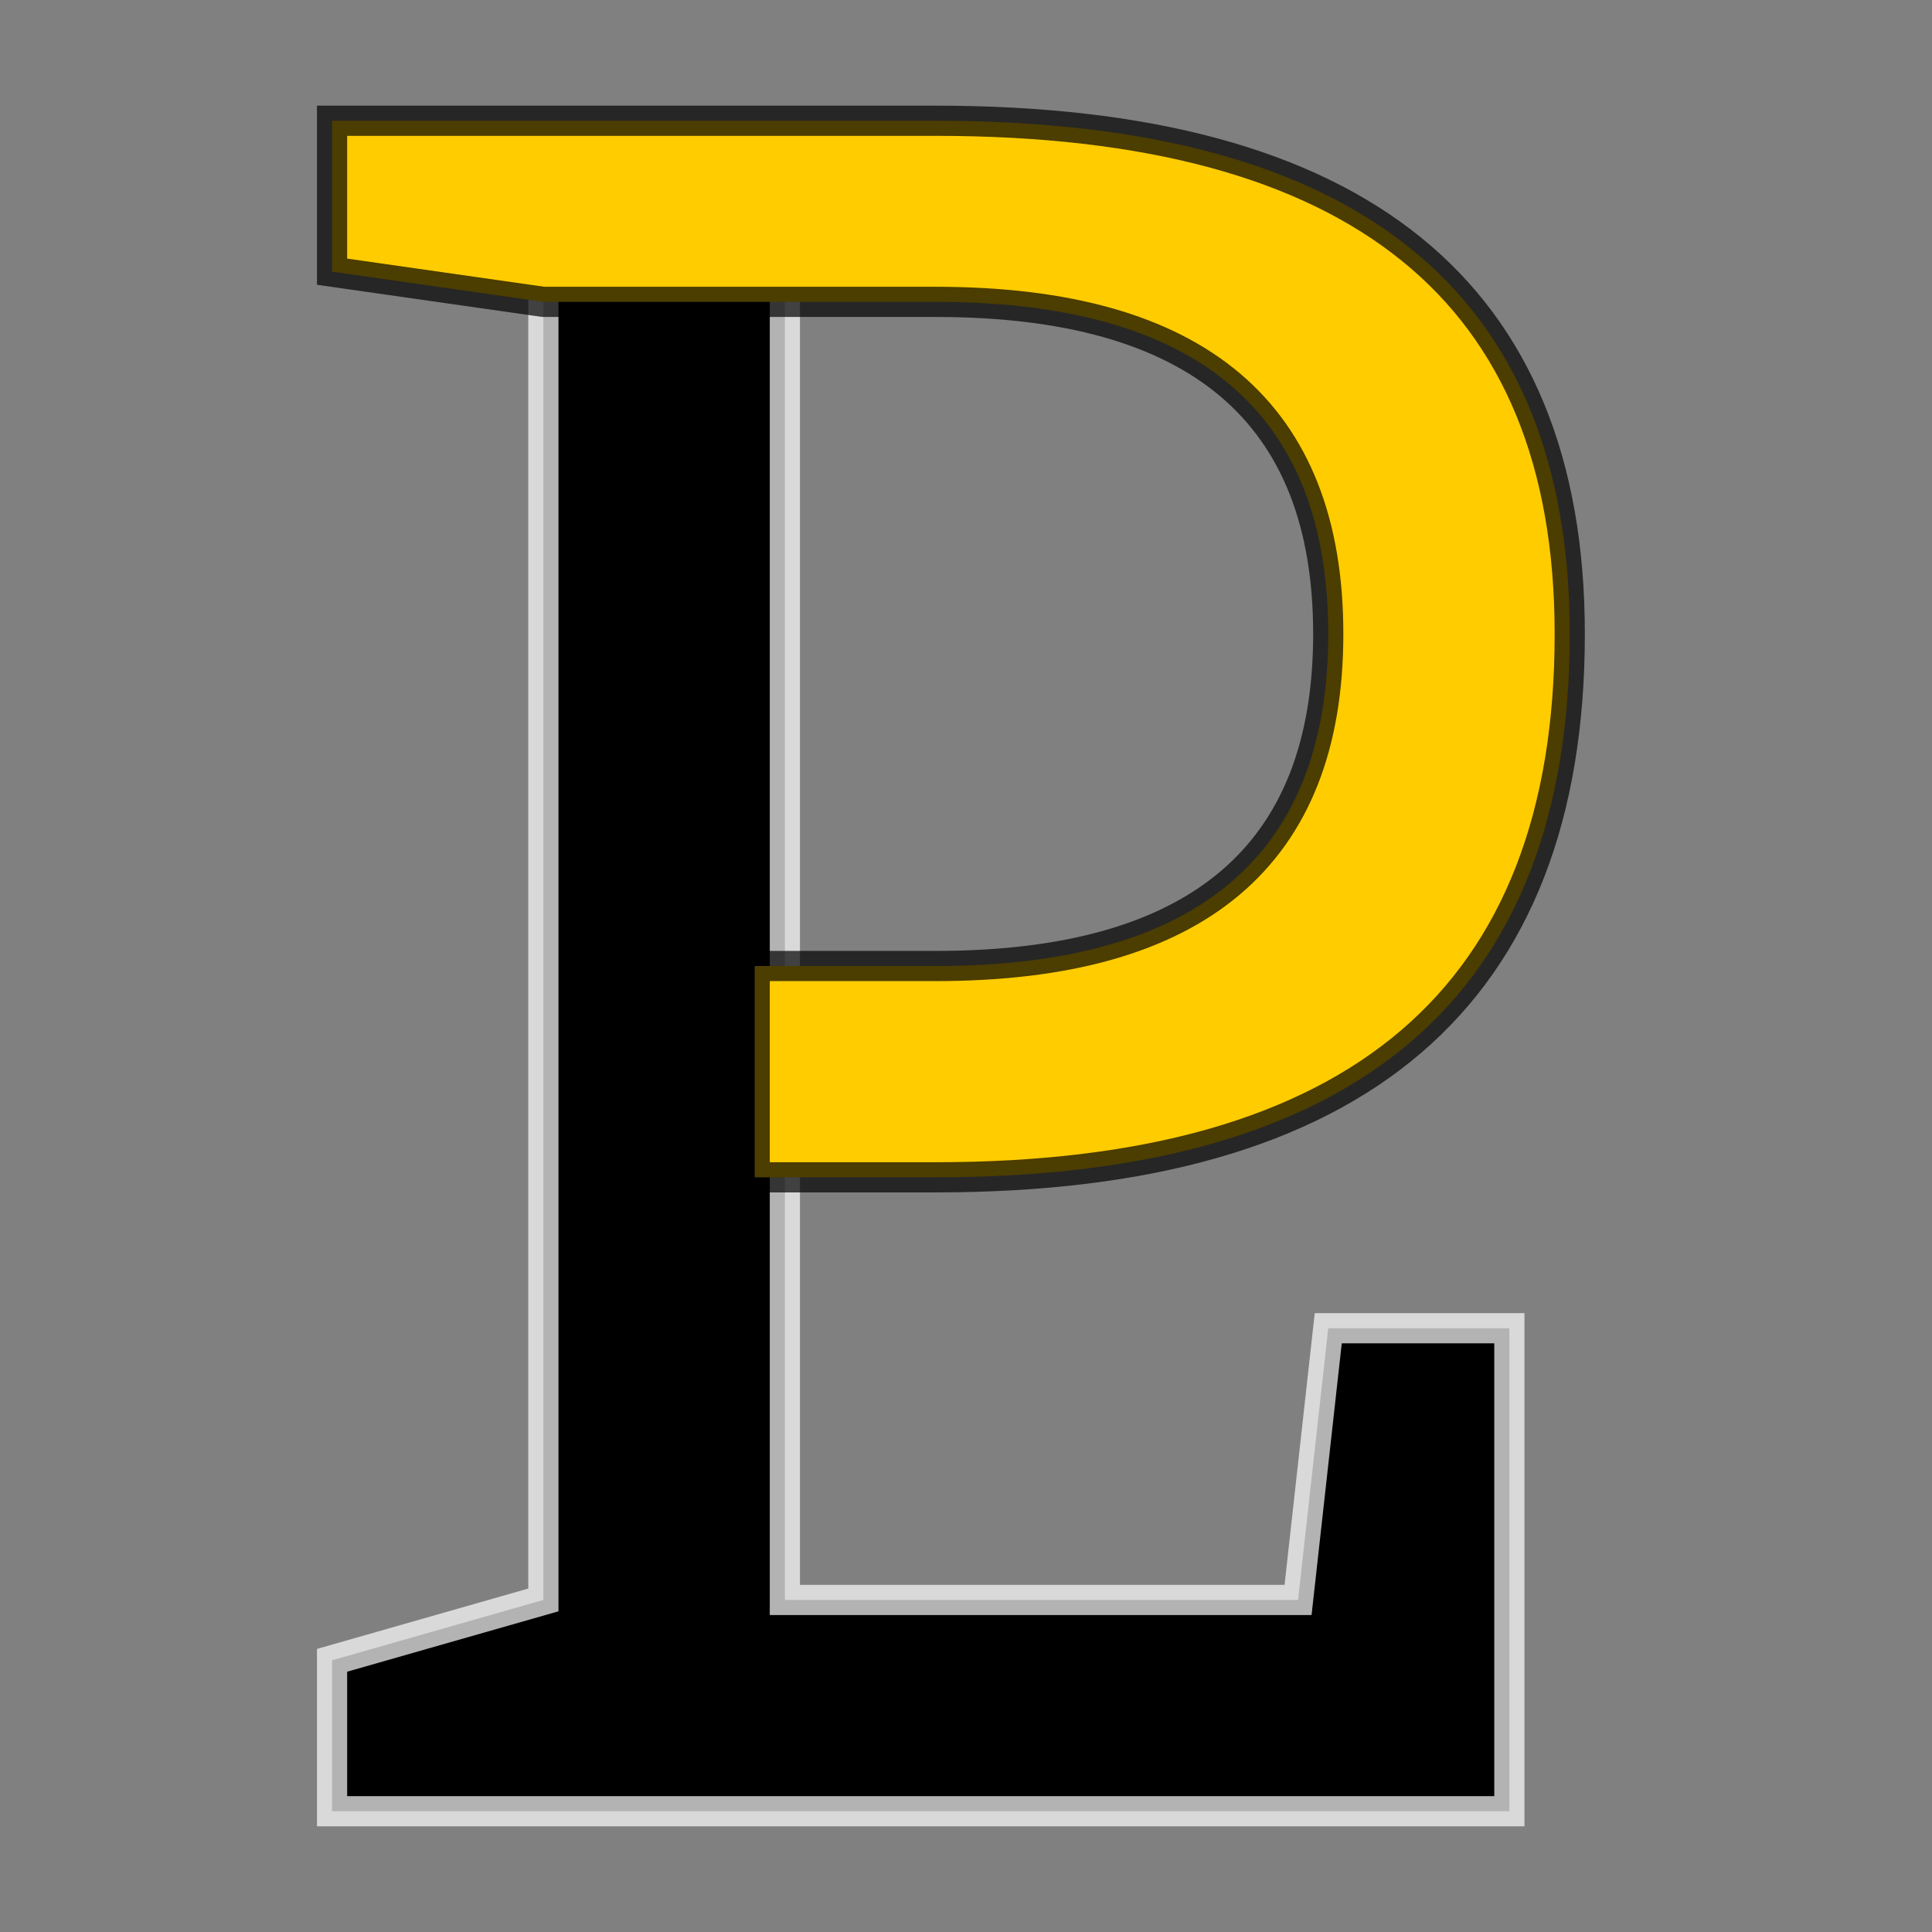 <?xml version="1.0" encoding="UTF-8" standalone="no"?>
<svg
   xmlns:svg="http://www.w3.org/2000/svg"
   xmlns:xlink="http://www.w3.org/1999/xlink"
   xmlns="http://www.w3.org/2000/svg"
   width="256"
   height="256"
   viewBox="0 0 64 64"
   version="1.1">
  <rect x="0" y="0" width="64" height="64" fill="#808080" stroke="none"/>
  <defs>
     <path id="L" d="M 43 53 H 26 V 9 L 33 8 V 5 L 12 5 V 8 L 18 9 V 53 L 11 55 V 60 H 50 V 44 H 44 Z" />
     <path id="P"
      d="M 18 10 H 31 Q 44 10 44 21 Q 44 32 31 32 H 25 L 25 39 H 31 Q 52 39 52 21 Q 52 4 31 4 H 18 L 11 4 L 11 9 Z" />
    <g id="backdrop-l" style="fill:#FFFFFF"> <use xlink:href="#L" /> </g>
    <g id="backdrop-p" style="fill:#000000"> <use xlink:href="#P" /> </g>
  </defs>
  <g aria-label="LP"
     style="fill:#000000" stroke-opacity="0.7">
     <use xlink:href="#L" style="stroke: #ffffff"/>
     <use xlink:href="#P" style="stroke: #000000; fill:#ffcc00" />
  </g>
</svg>
